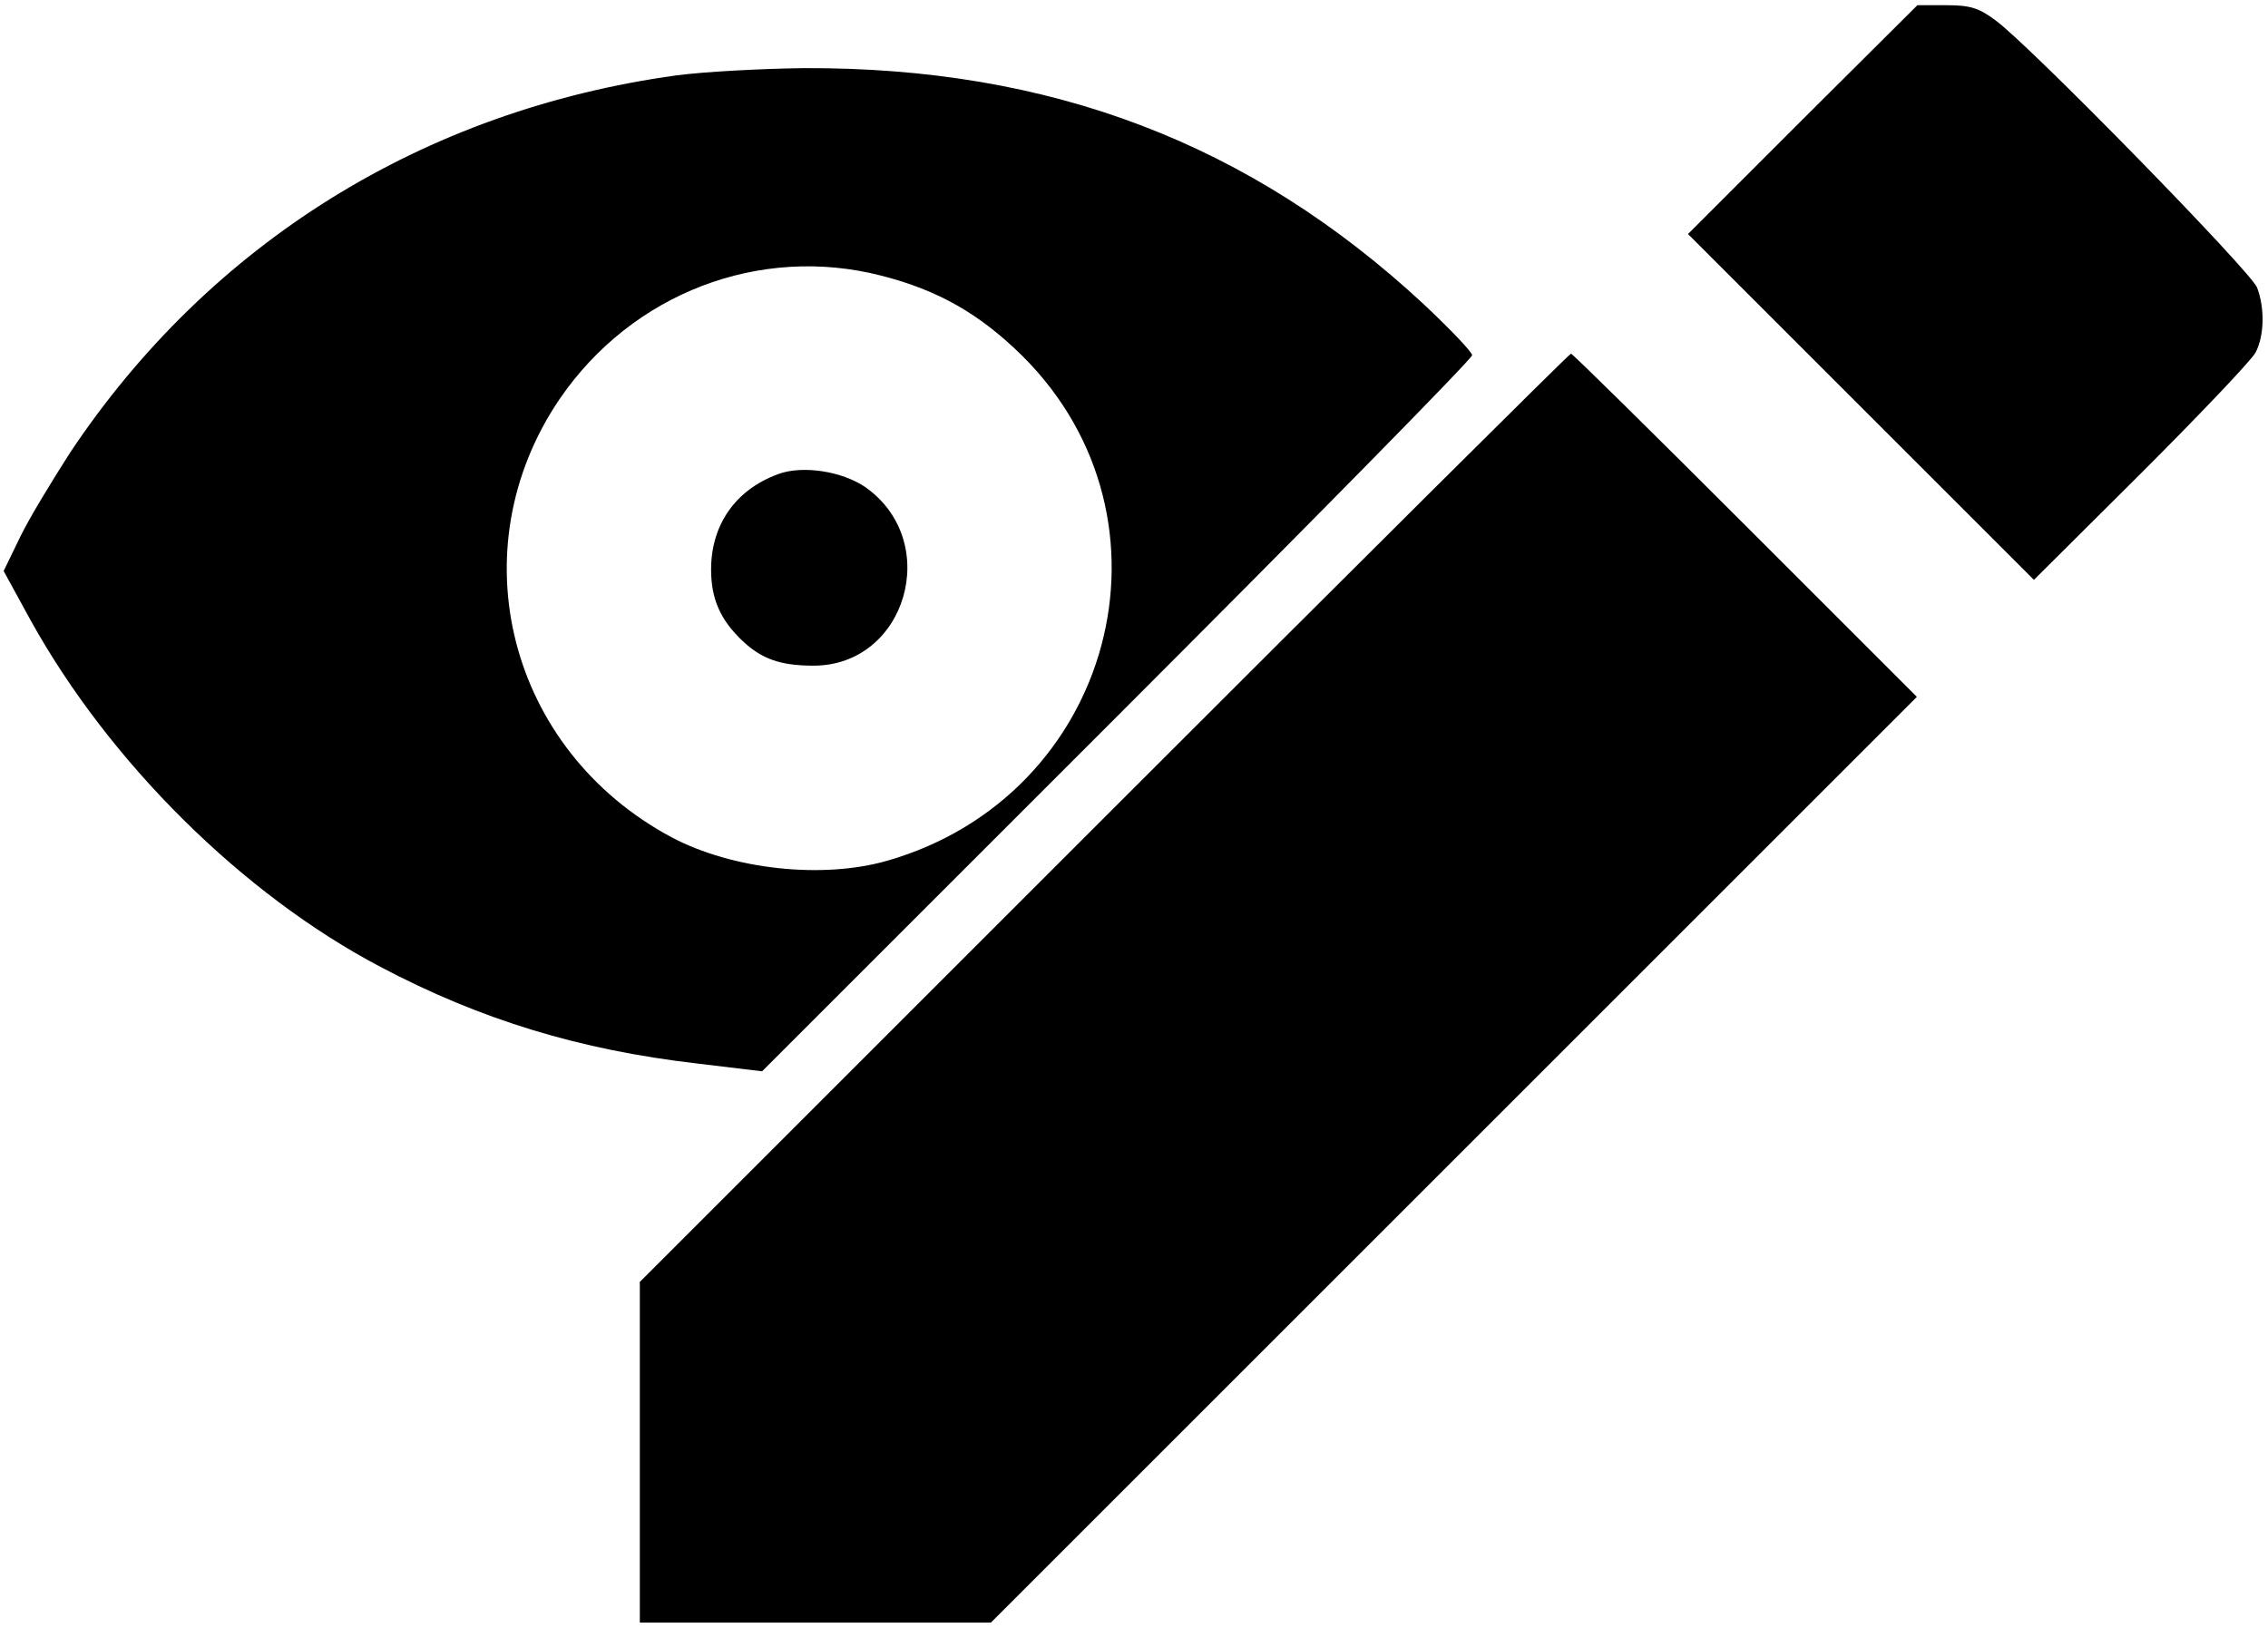 <?xml version="1.0" standalone="no"?>
<!DOCTYPE svg PUBLIC "-//W3C//DTD SVG 20010904//EN"
 "http://www.w3.org/TR/2001/REC-SVG-20010904/DTD/svg10.dtd">
<svg version="1.0" xmlns="http://www.w3.org/2000/svg"
 width="436pt" height="313pt" viewBox="0 0 436 313"
 preserveAspectRatio="xMidYMid meet">
<g transform="translate(0,313) scale(0.1,-0.1)"
fill="#000000" stroke="none">
<path d="M3465 2900 l-220 -220 332 -332 333 -333 206 205 c113 113 212 217
220 232 17 32 18 86 3 125 -11 30 -437 466 -503 514 -32 24 -49 29 -95 29
l-55 0 -221 -220z"/>
<path d="M1300 2985 c-486 -67 -897 -323 -1165 -725 -34 -53 -78 -125 -96
-162 l-32 -66 52 -95 c152 -274 408 -527 672 -666 193 -102 384 -160 609 -186
l125 -15 682 682 c376 376 683 688 683 695 0 6 -42 50 -93 98 -334 310 -718
456 -1192 454 -82 -1 -193 -7 -245 -14z m394 -385 c110 -28 190 -74 272 -155
316 -315 174 -845 -260 -970 -125 -36 -298 -17 -415 45 -314 168 -412 553
-215 843 139 203 384 297 618 237z"/>
<path d="M1495 2218 c-81 -30 -128 -97 -128 -183 0 -57 18 -97 60 -137 37 -35
73 -48 137 -48 178 0 248 238 100 343 -45 31 -122 43 -169 25z"/>
<path d="M2122 1557 l-892 -892 0 -328 0 -327 338 0 337 0 890 890 890 890
-330 330 c-181 181 -332 330 -335 330 -3 0 -407 -402 -898 -893z"/>
</g>
</svg>
